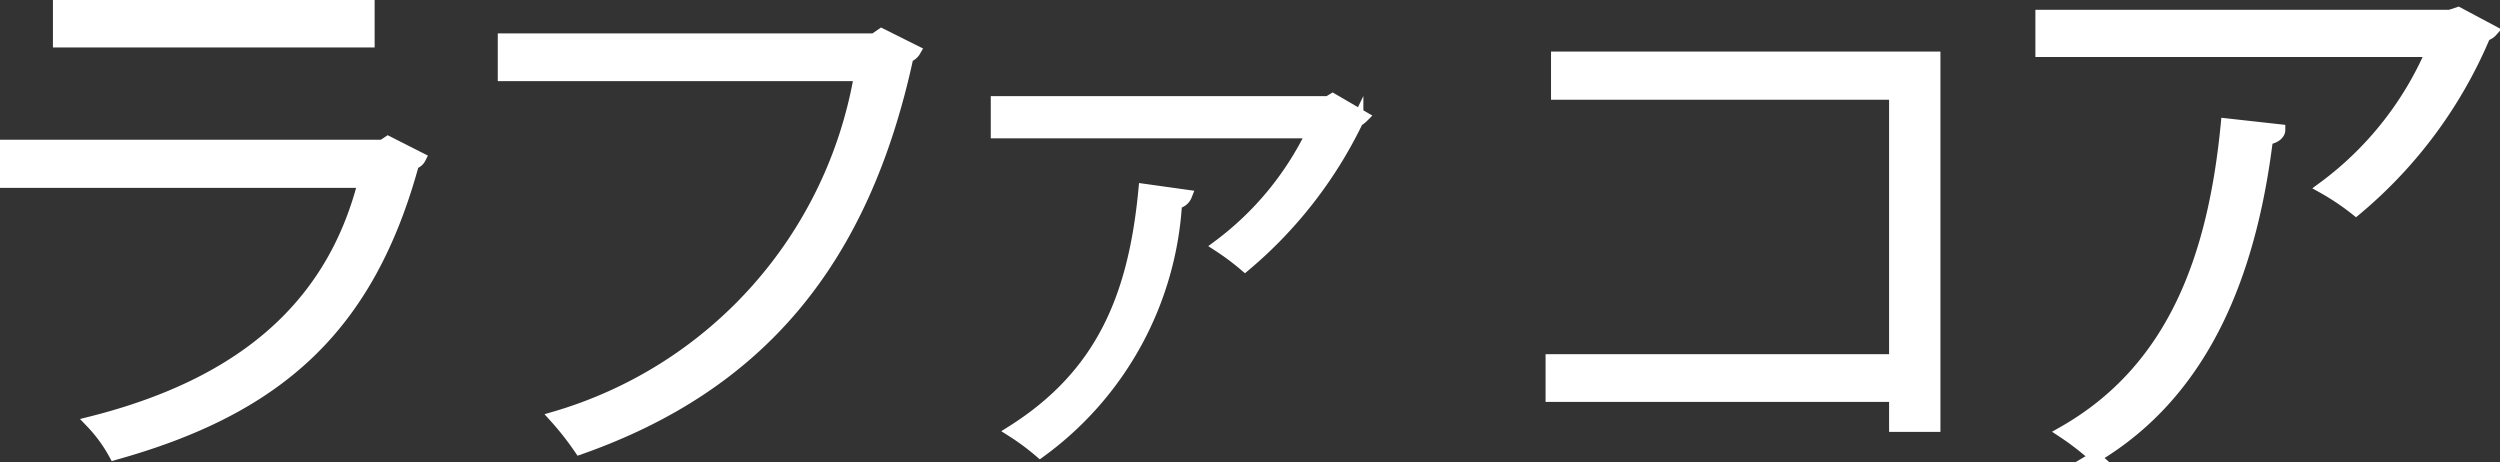<svg xmlns="http://www.w3.org/2000/svg" width="55.02" height="10.17" viewBox="0 0 55.02 10.17"><rect x="0" y="0" width="55.02" height="10.17" fill="#333333" stroke="none"/><defs><style>.cls-1{fill:#fff;stroke:#fff;stroke-miterlimit:10;stroke-width:0.25px;}</style></defs><title>core</title><g id="Layer_2" data-name="Layer 2"><g id="Layer_1-2" data-name="Layer 1"><path class="cls-1" d="M9.25,3.48a.23.23,0,0,1-.15.12C8.11,7.23,6.11,9,2.52,10A3.27,3.27,0,0,0,2,9.29c3.26-.82,5.29-2.5,6-5.28H.12V3.2h8.3l.12-.08ZM8.12.92H1.29V.12H8.12Z"/><path class="cls-1" d="M20.14,1.12a.29.29,0,0,1-.16.13C19,5.8,16.68,8.5,12.76,9.88a6.54,6.54,0,0,0-.55-.7,9.52,9.52,0,0,0,6.71-7.52H11.08V.86h8.16L19.4.75Z"/><path class="cls-1" d="M30,2.57s-.07.07-.12.09A9.62,9.62,0,0,1,27.4,5.85a5.66,5.66,0,0,0-.59-.44,6.78,6.78,0,0,0,2.06-2.49H21.93V2.24h7.3l.1-.06ZM26.11,4.3a.27.27,0,0,1-.22.17,7.3,7.3,0,0,1-3,5.48,5.25,5.25,0,0,0-.62-.46c2-1.26,2.69-3,2.91-5.32Z"/><path class="cls-1" d="M42.58,1.26V9.38H41.7V8.72H34.14v-.8H41.7V2.07H34.26V1.26Z"/><path class="cls-1" d="M54.85.68a.32.32,0,0,1-.16.1,10.08,10.08,0,0,1-2.84,3.84,5.47,5.47,0,0,0-.73-.49,7.33,7.33,0,0,0,2.39-3H44.92V.34h9L54.1.28ZM50.17,2.86c0,.1-.12.18-.27.2-.35,2.83-1.32,5.53-3.79,7a6,6,0,0,0-.71-.55C47.85,8.12,48.72,5.62,49,2.73Z"/></g></g></svg>